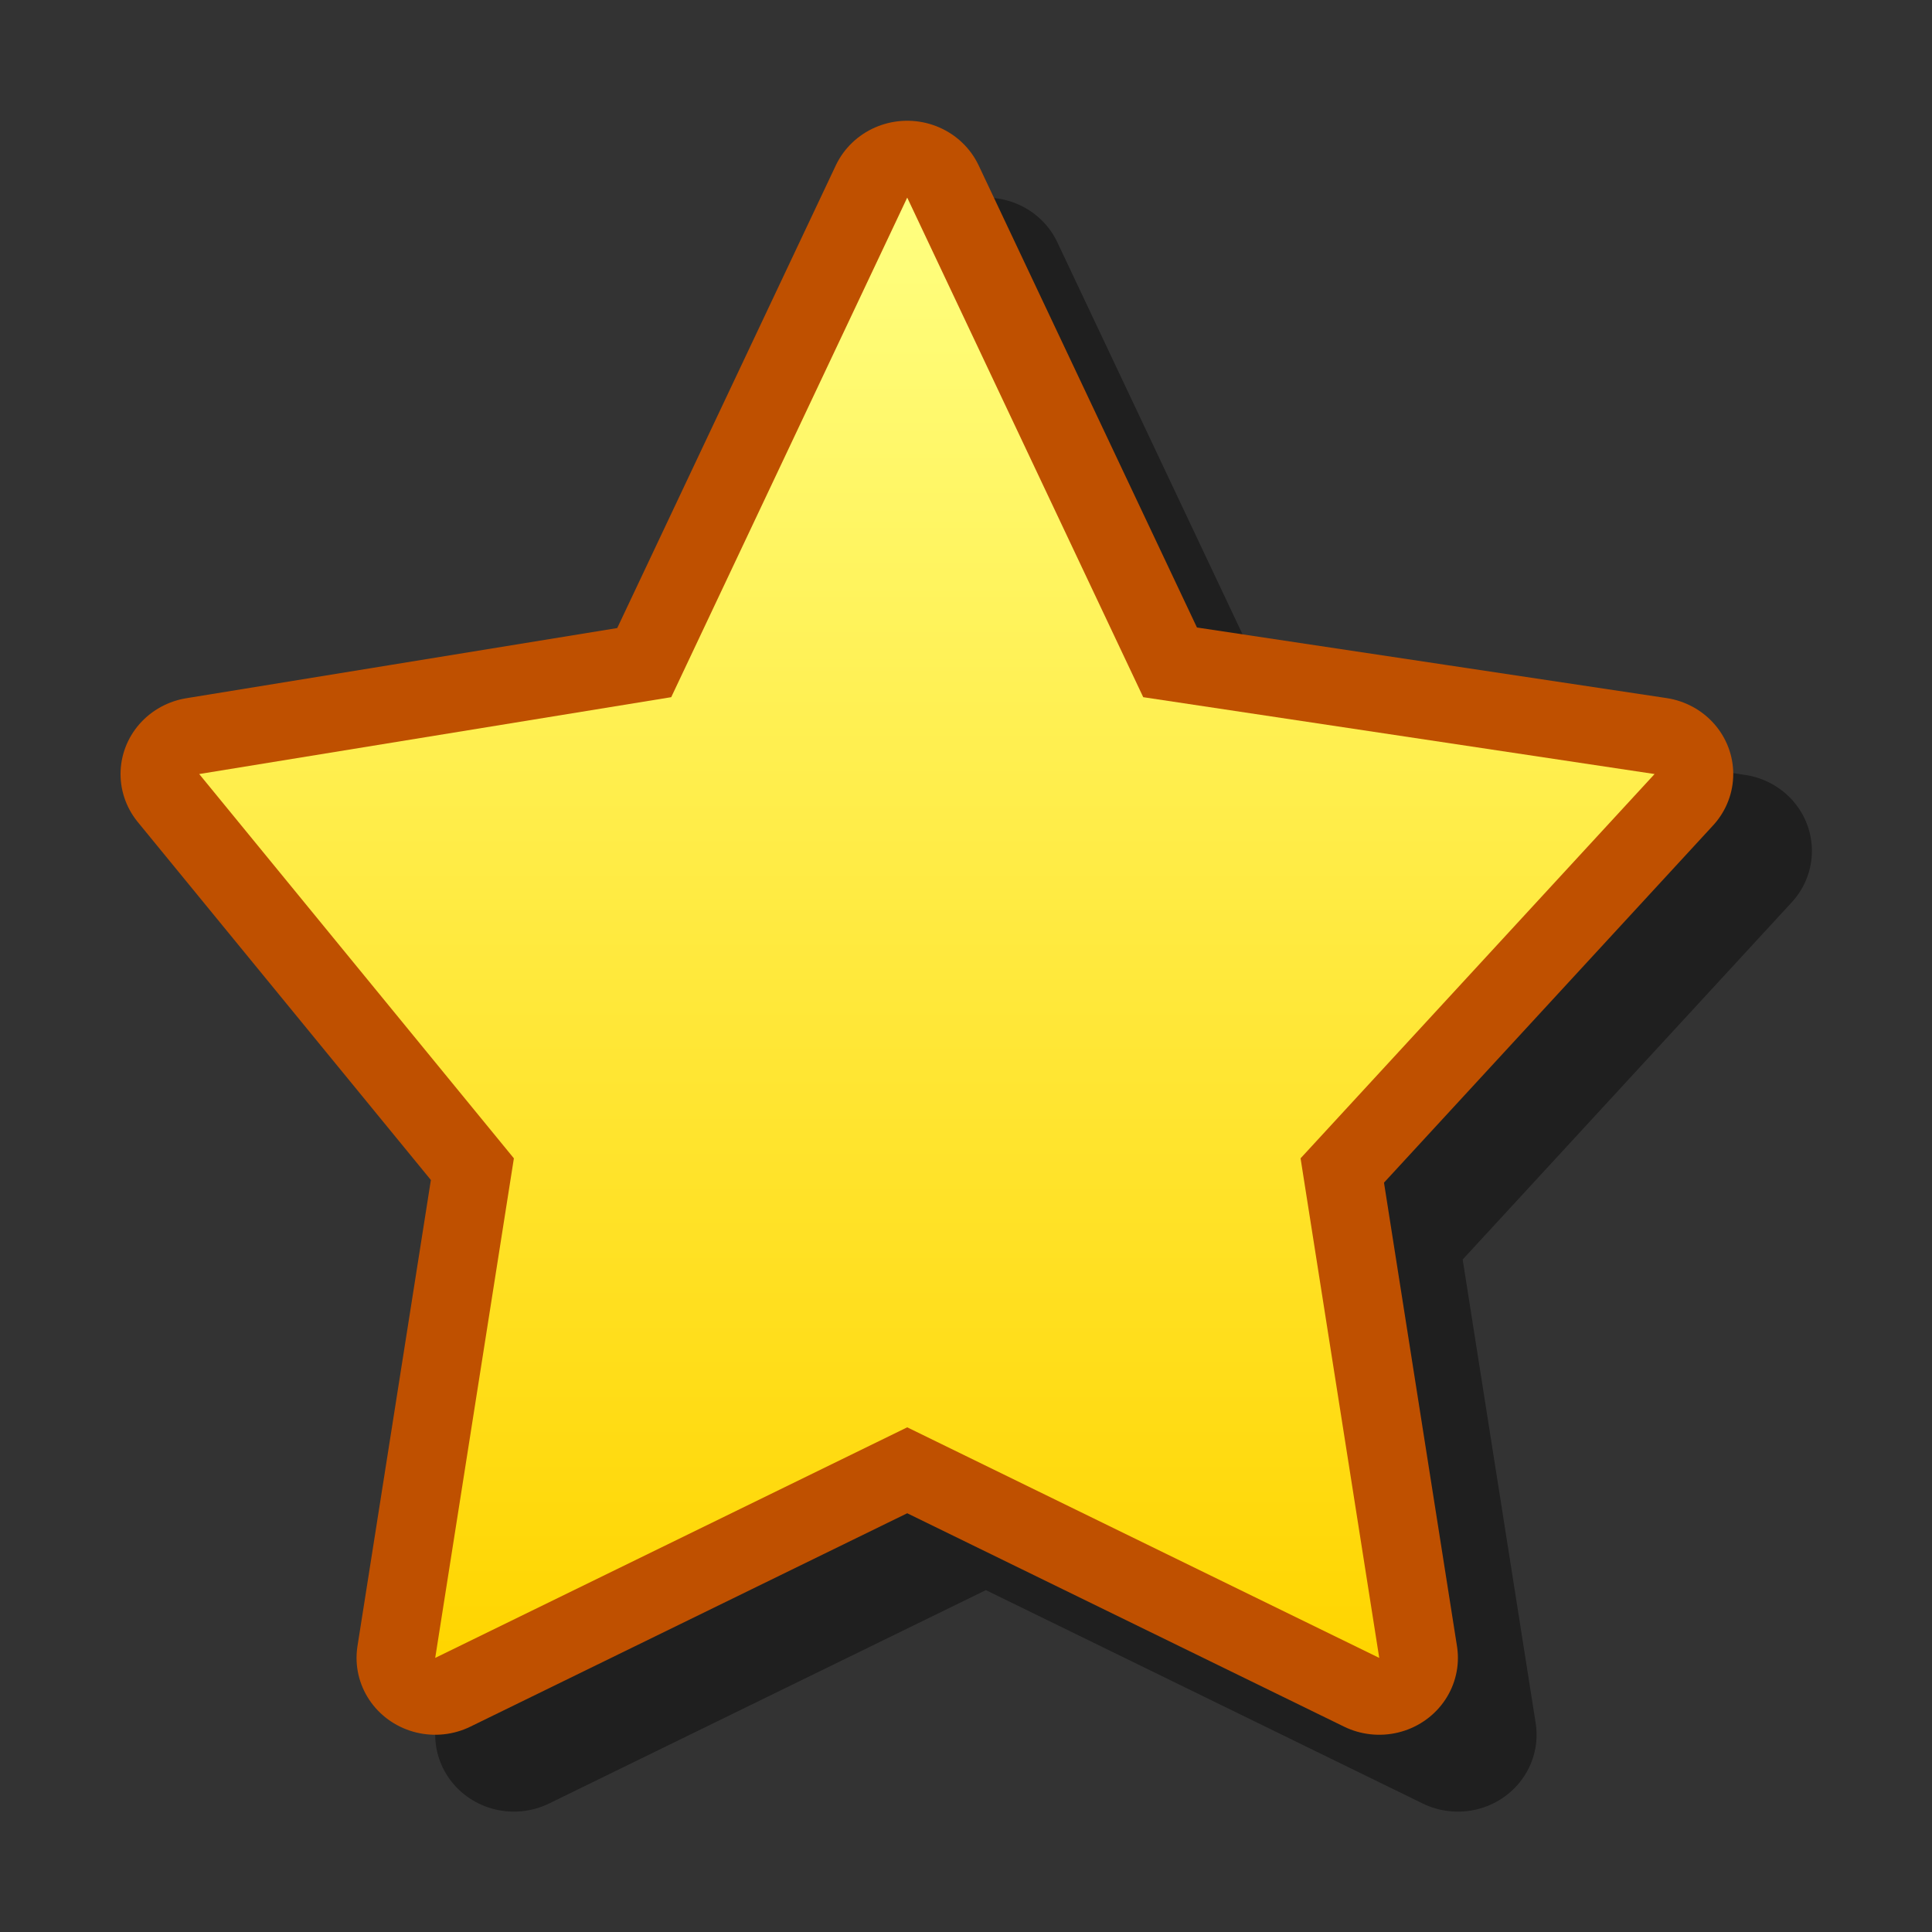 <?xml version="1.0" encoding="UTF-8" standalone="yes"?>
<svg version="1.1" width="64" height="64" color-interpolation="linearRGB"
     xmlns:svg="http://www.w3.org/2000/svg" xmlns="http://www.w3.org/2000/svg">
 <rect width="100%" height="100%" fill="#333333" stroke="none"/>
 <g>
  <path style="fill:none; stroke:#000000; stroke-opacity:0.4; stroke-width:4; stroke-linecap:round; stroke-linejoin:round"
        d="M42 19L29 17L23 4L17 17L5 19L13 29L11 42L23 36L35 42L33 29L42 19z"
        transform="matrix(1.303,0,0,1.273,2.69,4)"
  />
  <path style="fill:none; stroke:#bf5000; stroke-width:4; stroke-linecap:round; stroke-linejoin:round"
        d="M40 17L27 15L21 2L15 15L3 17L11 27L9 40L21 34L33 40L31 27L40 17z"
        transform="matrix(1.303,0,0,1.273,2.69,4)"
  />
  <linearGradient id="gradient0" gradientUnits="userSpaceOnUse" x1="128" y1="1.99" x2="128" y2="40">
   <stop offset="0" stop-color="#ffff80"/>
   <stop offset="1" stop-color="#ffd500"/>
  </linearGradient>
  <path style="fill:url(#gradient0)"
        d="M40 17L27 15L21 2L15 15L3 17L11 27L9 40L21 34L33 40L31 27L40 17z"
        transform="matrix(1.303,0,0,1.273,2.69,4)"
  />
 </g>
</svg>
